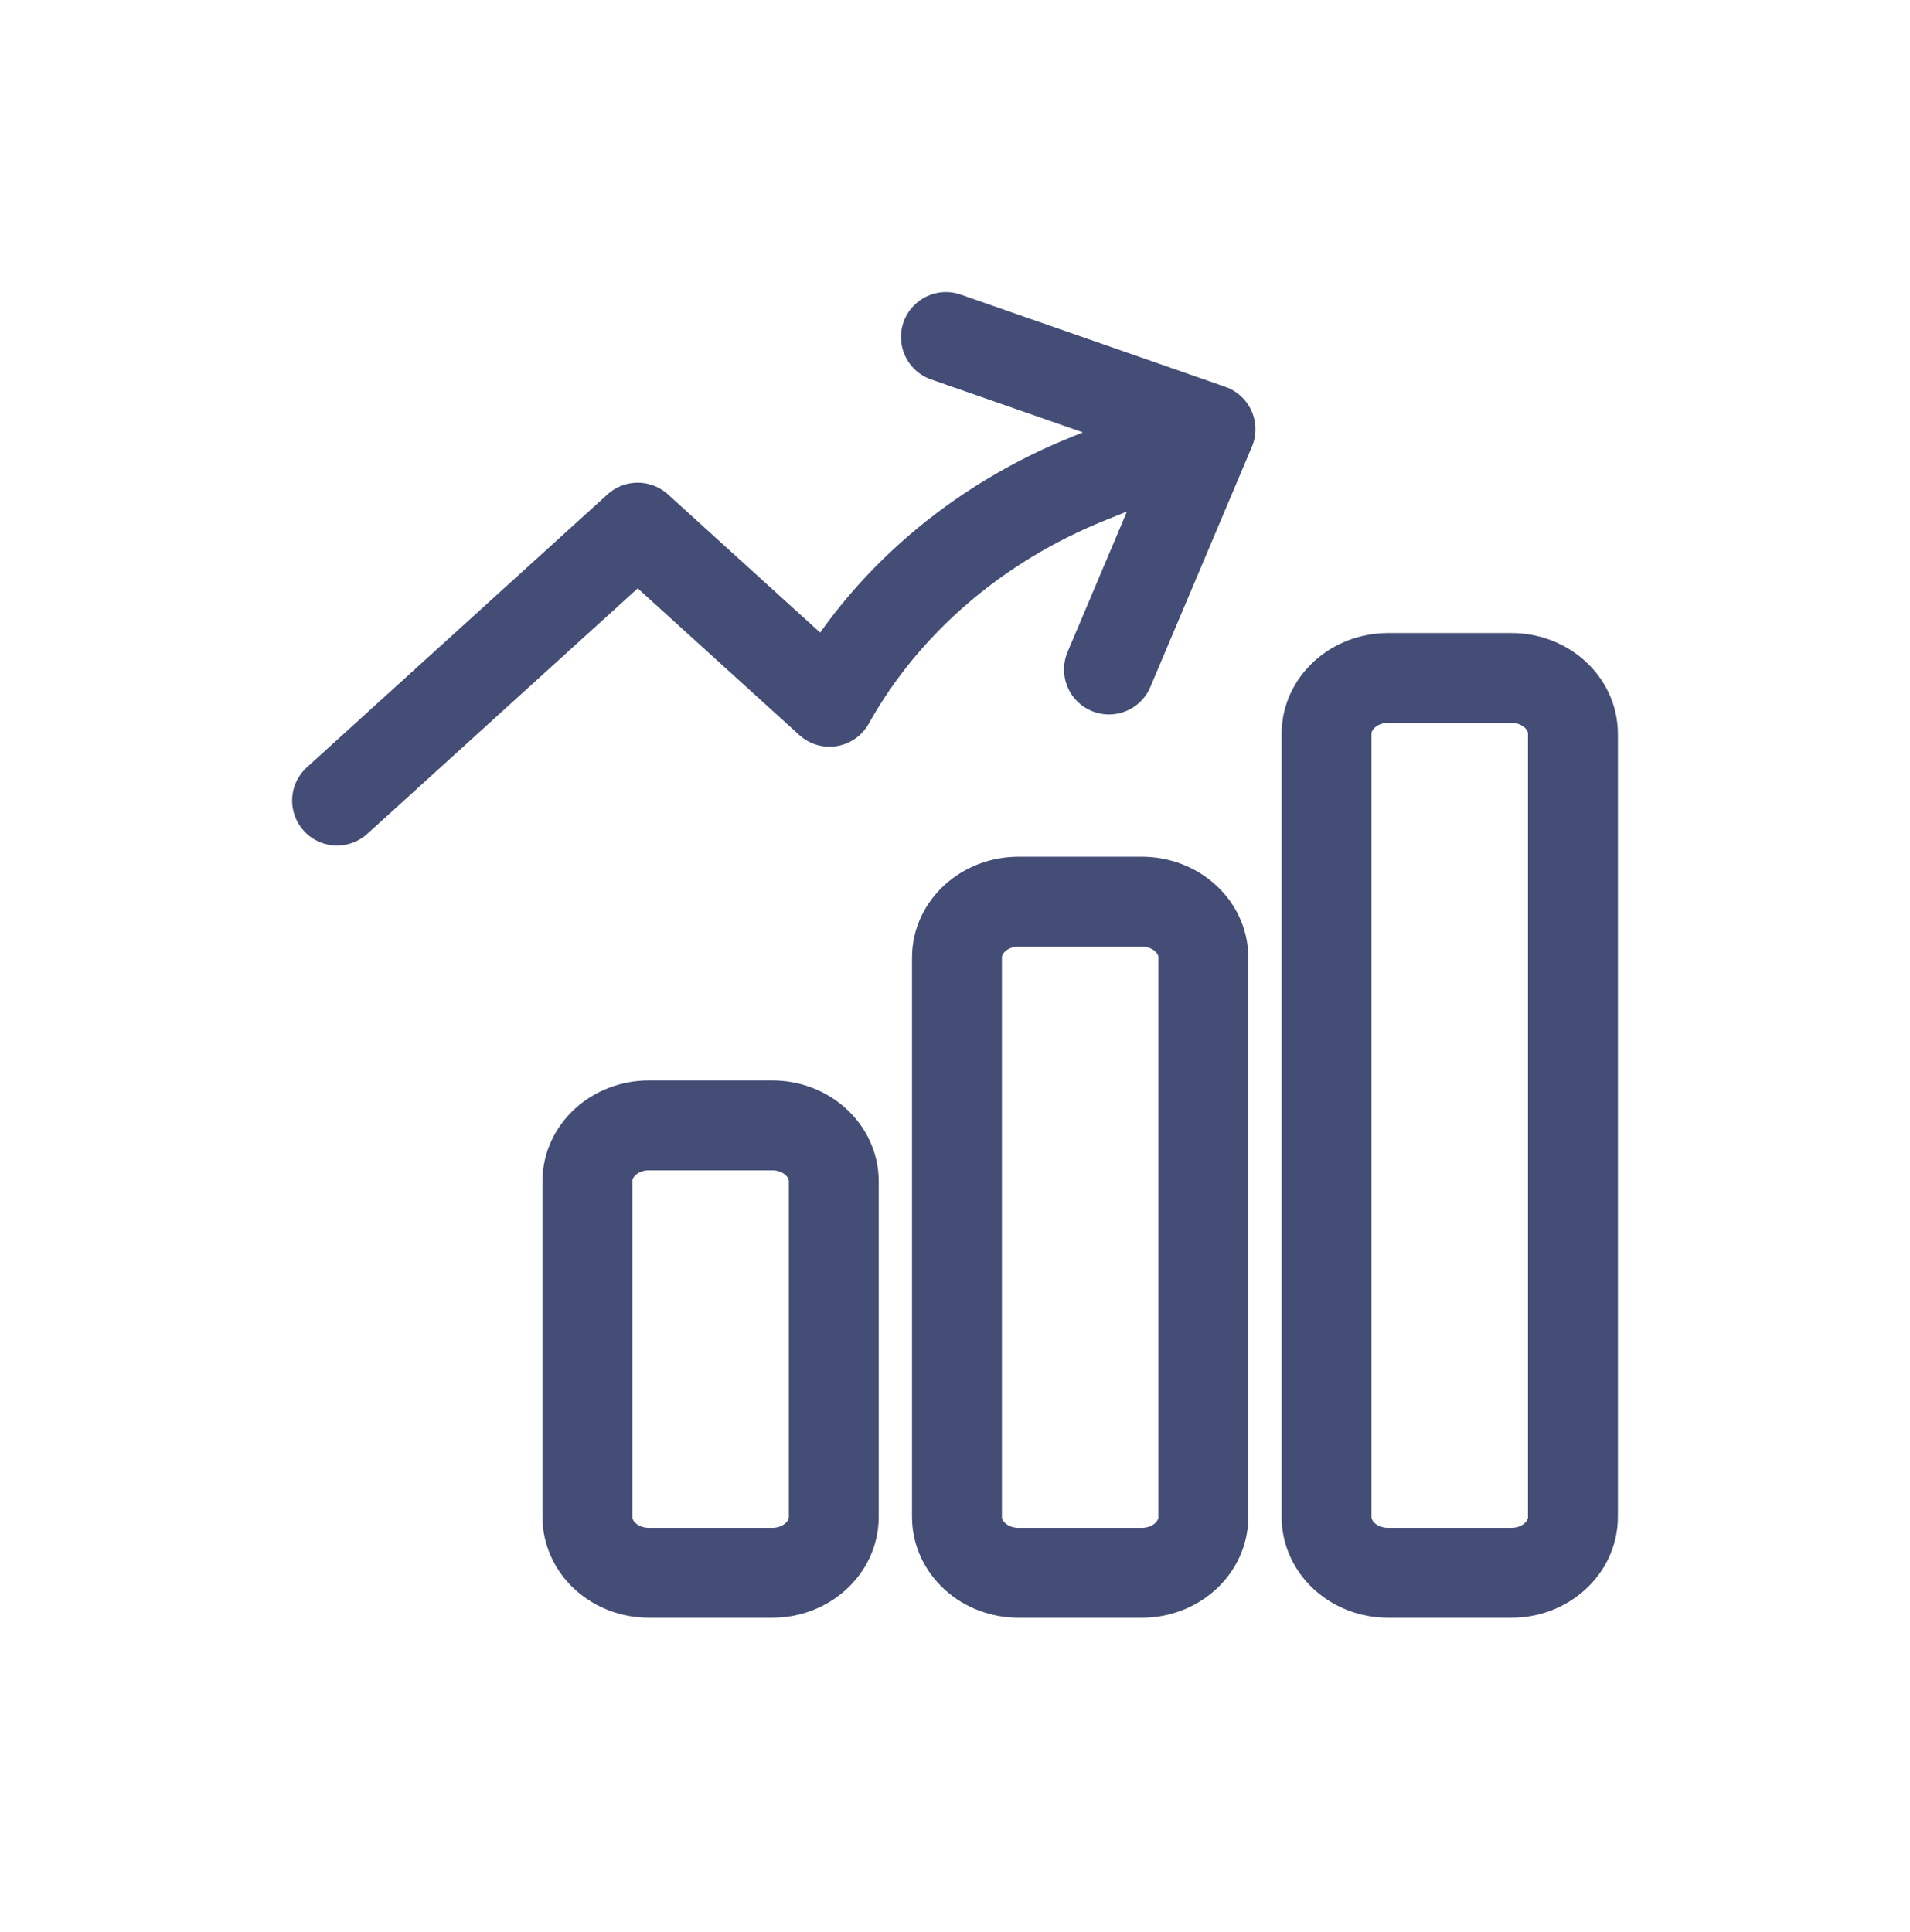 <svg width="85" height="86" viewBox="0 0 85 86" fill="none" xmlns="http://www.w3.org/2000/svg">
<path d="M26.14 52.576C26.14 51.202 27.368 50.087 28.881 50.087H34.364C35.877 50.087 37.105 51.202 37.105 52.576V67.511C37.105 68.885 35.877 70 34.364 70H28.881C28.521 70 28.165 69.936 27.832 69.811C27.5 69.685 27.197 69.502 26.943 69.271C26.688 69.04 26.486 68.765 26.349 68.463C26.211 68.161 26.14 67.838 26.14 67.511V52.576ZM42.587 42.619C42.587 41.245 43.816 40.13 45.329 40.13H50.811C52.324 40.13 53.553 41.245 53.553 42.619V67.511C53.553 68.885 52.324 70 50.811 70H45.329C44.602 70 43.904 69.738 43.39 69.271C42.876 68.804 42.587 68.171 42.587 67.511V42.619ZM59.035 32.662C59.035 31.288 60.263 30.173 61.776 30.173H67.259C68.772 30.173 70 31.288 70 32.662V67.511C70 68.885 68.772 70 67.259 70H61.776C61.049 70 60.352 69.738 59.838 69.271C59.324 68.804 59.035 68.171 59.035 67.511V32.662Z" stroke="#434D75" stroke-width="4" stroke-linecap="round" stroke-linejoin="round"/>
<path d="M15 35.632L28.38 23.483L36.915 31.233C39.383 26.817 43.453 23.308 48.439 21.301L53.87 19.105M53.87 19.105L42.096 15M53.87 19.105L49.351 29.797" stroke="#434D75" stroke-width="4" stroke-linecap="round" stroke-linejoin="round"/>
</svg>
